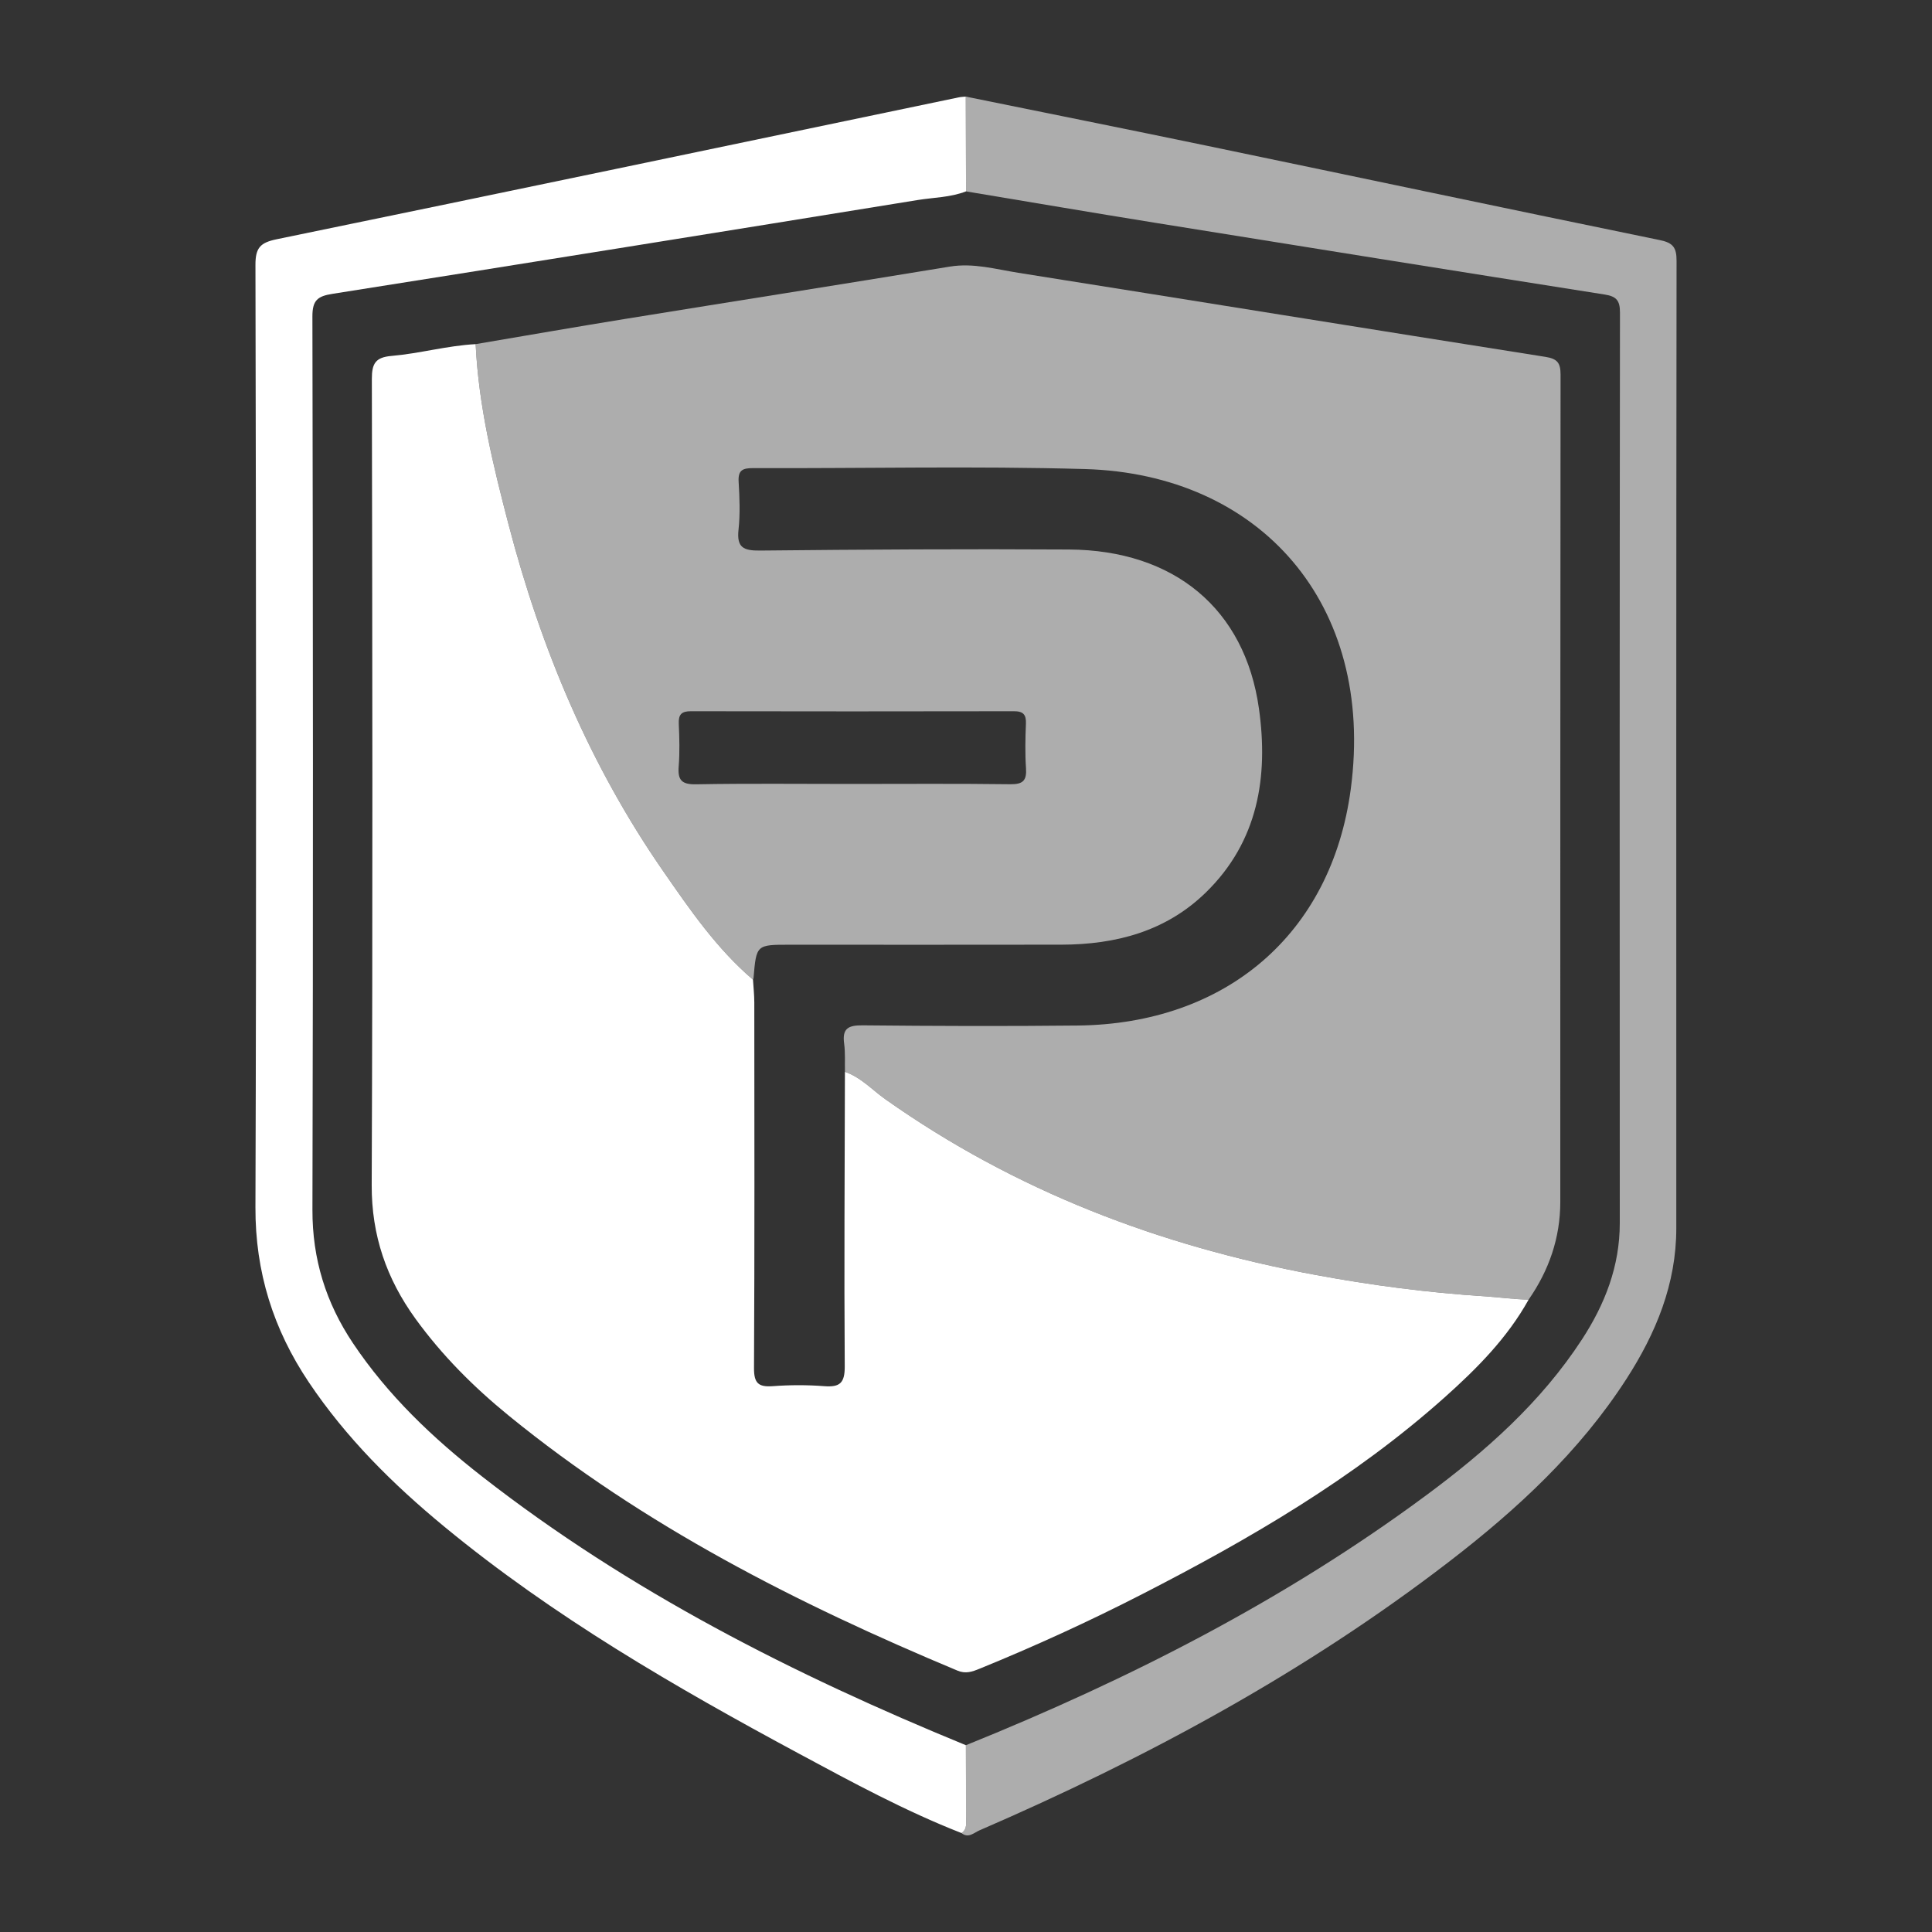 <?xml version="1.0" encoding="utf-8"?>
<!-- Generator: Adobe Illustrator 17.1.0, SVG Export Plug-In . SVG Version: 6.00 Build 0)  -->
<!DOCTYPE svg PUBLIC "-//W3C//DTD SVG 1.1//EN" "http://www.w3.org/Graphics/SVG/1.1/DTD/svg11.dtd">
<svg version="1.1" id="Layer_1" xmlns:x="http://ns.adobe.com/Extensibility/1.0/" xmlns:i="http://ns.adobe.com/AdobeIllustrator/10.0/" xmlns:graph="http://ns.adobe.com/Graphs/1.0/"
	 xmlns="http://www.w3.org/2000/svg" xmlns:xlink="http://www.w3.org/1999/xlink" xmlns:a="http://ns.adobe.com/AdobeSVGViewerExtensions/3.0/"
	 x="0px" y="0px" viewBox="0 0 200 200" enable-background="new 0 0 200 200" xml:space="preserve">
<rect x="0" y="0" width="200" height="200" fill="#333333" stroke="none"/>
<g>
	<path opacity="0.6" fill="#FFFFFF" d="M99.976,10c8.325,1.695,16.655,3.362,24.973,5.091
		c15.632,3.249,31.252,6.556,46.891,9.767c1.373,0.282,1.719,0.791,1.717,2.137
		c-0.038,33.381-0.033,66.762-0.027,100.144c0.001,5.788-2.11,10.879-5.176,15.63
		c-4.849,7.514-11.322,13.491-18.34,18.891
		c-14.937,11.491-31.392,20.359-48.637,27.826
		c-0.551,0.238-1.134,0.852-1.842,0.275c0.616-0.421,0.465-1.069,0.466-1.655
		c0.006-2.48-0.007-4.961-0.013-7.441c16.86-6.806,32.97-15.006,47.628-25.855
		c6.177-4.572,11.907-9.639,16.151-16.156c2.379-3.652,3.914-7.579,3.912-12.038
		c-0.019-31.421-0.018-62.842,0.02-94.262c0.001-1.237-0.364-1.672-1.568-1.862
		c-15.532-2.448-31.059-4.933-46.583-7.434
		c-6.519-1.05-13.029-2.162-19.543-3.246C99.995,16.54,99.986,13.27,99.976,10z"/>
	<path fill="#FFFFFF" d="M99.988,180.663c0.006,2.48,0.019,4.961,0.013,7.441
		c-0.001,0.586,0.15,1.234-0.466,1.655c-5.821-2.279-11.308-5.252-16.795-8.205
		c-12.837-6.907-25.441-14.197-36.739-23.51
		c-5.313-4.379-10.171-9.198-14.03-14.949
		c-3.677-5.478-5.55-11.413-5.528-18.11c0.107-32.52,0.066-65.041,0.001-97.561
		c-0.004-1.785,0.506-2.309,2.212-2.66c23.544-4.843,47.069-9.778,70.599-14.687
		c0.236-0.049,0.481-0.053,0.721-0.078c0.01,3.27,0.019,6.54,0.029,9.81
		c-1.611,0.632-3.342,0.628-5.016,0.899c-20.183,3.274-40.37,6.523-60.567,9.709
		c-1.548,0.244-2.085,0.666-2.082,2.345c0.06,30.822,0.085,61.645,0.003,92.467
		c-0.014,5.112,1.396,9.633,4.192,13.812c3.62,5.411,8.281,9.834,13.37,13.806
		C65.14,164.739,82.197,173.366,99.988,180.663z"/>
	<path opacity="0.6" fill="#FFFFFF" d="M49.239,35.625c5.123-0.866,10.242-1.762,15.371-2.593
		c11.235-1.821,22.479-3.587,33.709-5.432c2.446-0.402,4.749,0.268,7.088,0.639
		c18.19,2.886,36.371,5.832,54.564,8.702c1.242,0.196,1.578,0.621,1.577,1.839
		c-0.032,28.543-0.025,57.086-0.027,85.628c-0,3.726-1.162,7.081-3.275,10.125
		c-1.527-0.023-3.043-0.244-4.559-0.342c-5.908-0.381-11.754-1.143-17.573-2.227
		c-16.07-2.993-31.021-8.678-44.44-18.158c-1.381-0.975-2.547-2.285-4.206-2.853
		c-0.021-0.978,0.047-1.968-0.084-2.931c-0.217-1.599,0.472-1.894,1.945-1.879
		c7.412,0.074,14.827,0.099,22.239,0.019c15.282-0.165,26.265-9.415,28.266-24.497
		c2.543-19.159-9.407-32.597-27.525-33.109c-11.448-0.324-22.912-0.058-34.368-0.097
		c-1.085-0.004-1.549,0.233-1.478,1.417c0.099,1.648,0.167,3.322-0.012,4.957
		c-0.203,1.857,0.519,2.179,2.228,2.161c10.659-0.11,21.32-0.174,31.979-0.109
		c10.877,0.066,18.216,6.122,19.668,16.474c0.988,7.047-0.083,13.743-5.487,19.02
		c-4.148,4.05-9.343,5.402-14.976,5.413c-9.374,0.018-18.747,0.005-28.121,0.005
		c-3.445-0-3.444,0-3.738,3.442c-0.005,0.059-0.036,0.117-0.055,0.175
		c-3.753-3.198-6.517-7.229-9.29-11.227
		c-7.599-10.958-12.672-23.074-16.021-35.924
		C51.044,48.146,49.539,41.989,49.239,35.625z M88.048,81.154
		c5.515,0,11.031-0.042,16.545,0.03c1.317,0.017,1.704-0.393,1.618-1.663
		c-0.103-1.525-0.07-3.064-0.008-4.593c0.039-0.941-0.265-1.304-1.236-1.302
		c-11.153,0.022-22.305,0.021-33.458-0c-0.966-0.002-1.283,0.349-1.242,1.296
		c0.064,1.468,0.107,2.948-0.009,4.409c-0.112,1.415,0.295,1.888,1.797,1.861
		C77.385,81.094,82.717,81.154,88.048,81.154z"/>
	<path fill="#FFFFFF" d="M49.239,35.625c0.299,6.364,1.804,12.521,3.399,18.639
		c3.349,12.85,8.422,24.966,16.021,35.924c2.773,3.998,5.537,8.029,9.29,11.227
		c0.048,0.791,0.136,1.581,0.136,2.372c0.009,12.61,0.035,25.219-0.031,37.829
		c-0.008,1.558,0.445,1.992,1.943,1.88c1.765-0.132,3.556-0.136,5.321-0
		c1.63,0.126,2.141-0.326,2.129-2.063c-0.072-10.159-0.002-20.319,0.019-30.479
		c1.659,0.568,2.825,1.877,4.206,2.853c13.419,9.479,28.37,15.165,44.44,18.158
		c5.819,1.084,11.665,1.847,17.573,2.227c1.516,0.098,3.031,0.319,4.559,0.342
		c-2.205,3.969-5.357,7.141-8.695,10.121c-9.395,8.386-20.178,14.661-31.317,20.374
		c-5.5,2.821-11.118,5.391-16.844,7.723c-0.743,0.303-1.418,0.547-2.274,0.189
		c-16.553-6.914-32.451-14.983-46.444-26.39
		c-3.618-2.949-6.911-6.239-9.661-10.037c-2.991-4.131-4.552-8.618-4.531-13.846
		c0.114-27.816,0.068-55.633,0.016-83.45c-0.003-1.6,0.392-2.232,2.031-2.372
		C43.447,36.595,46.298,35.78,49.239,35.625z"/>
</g>
</svg>
